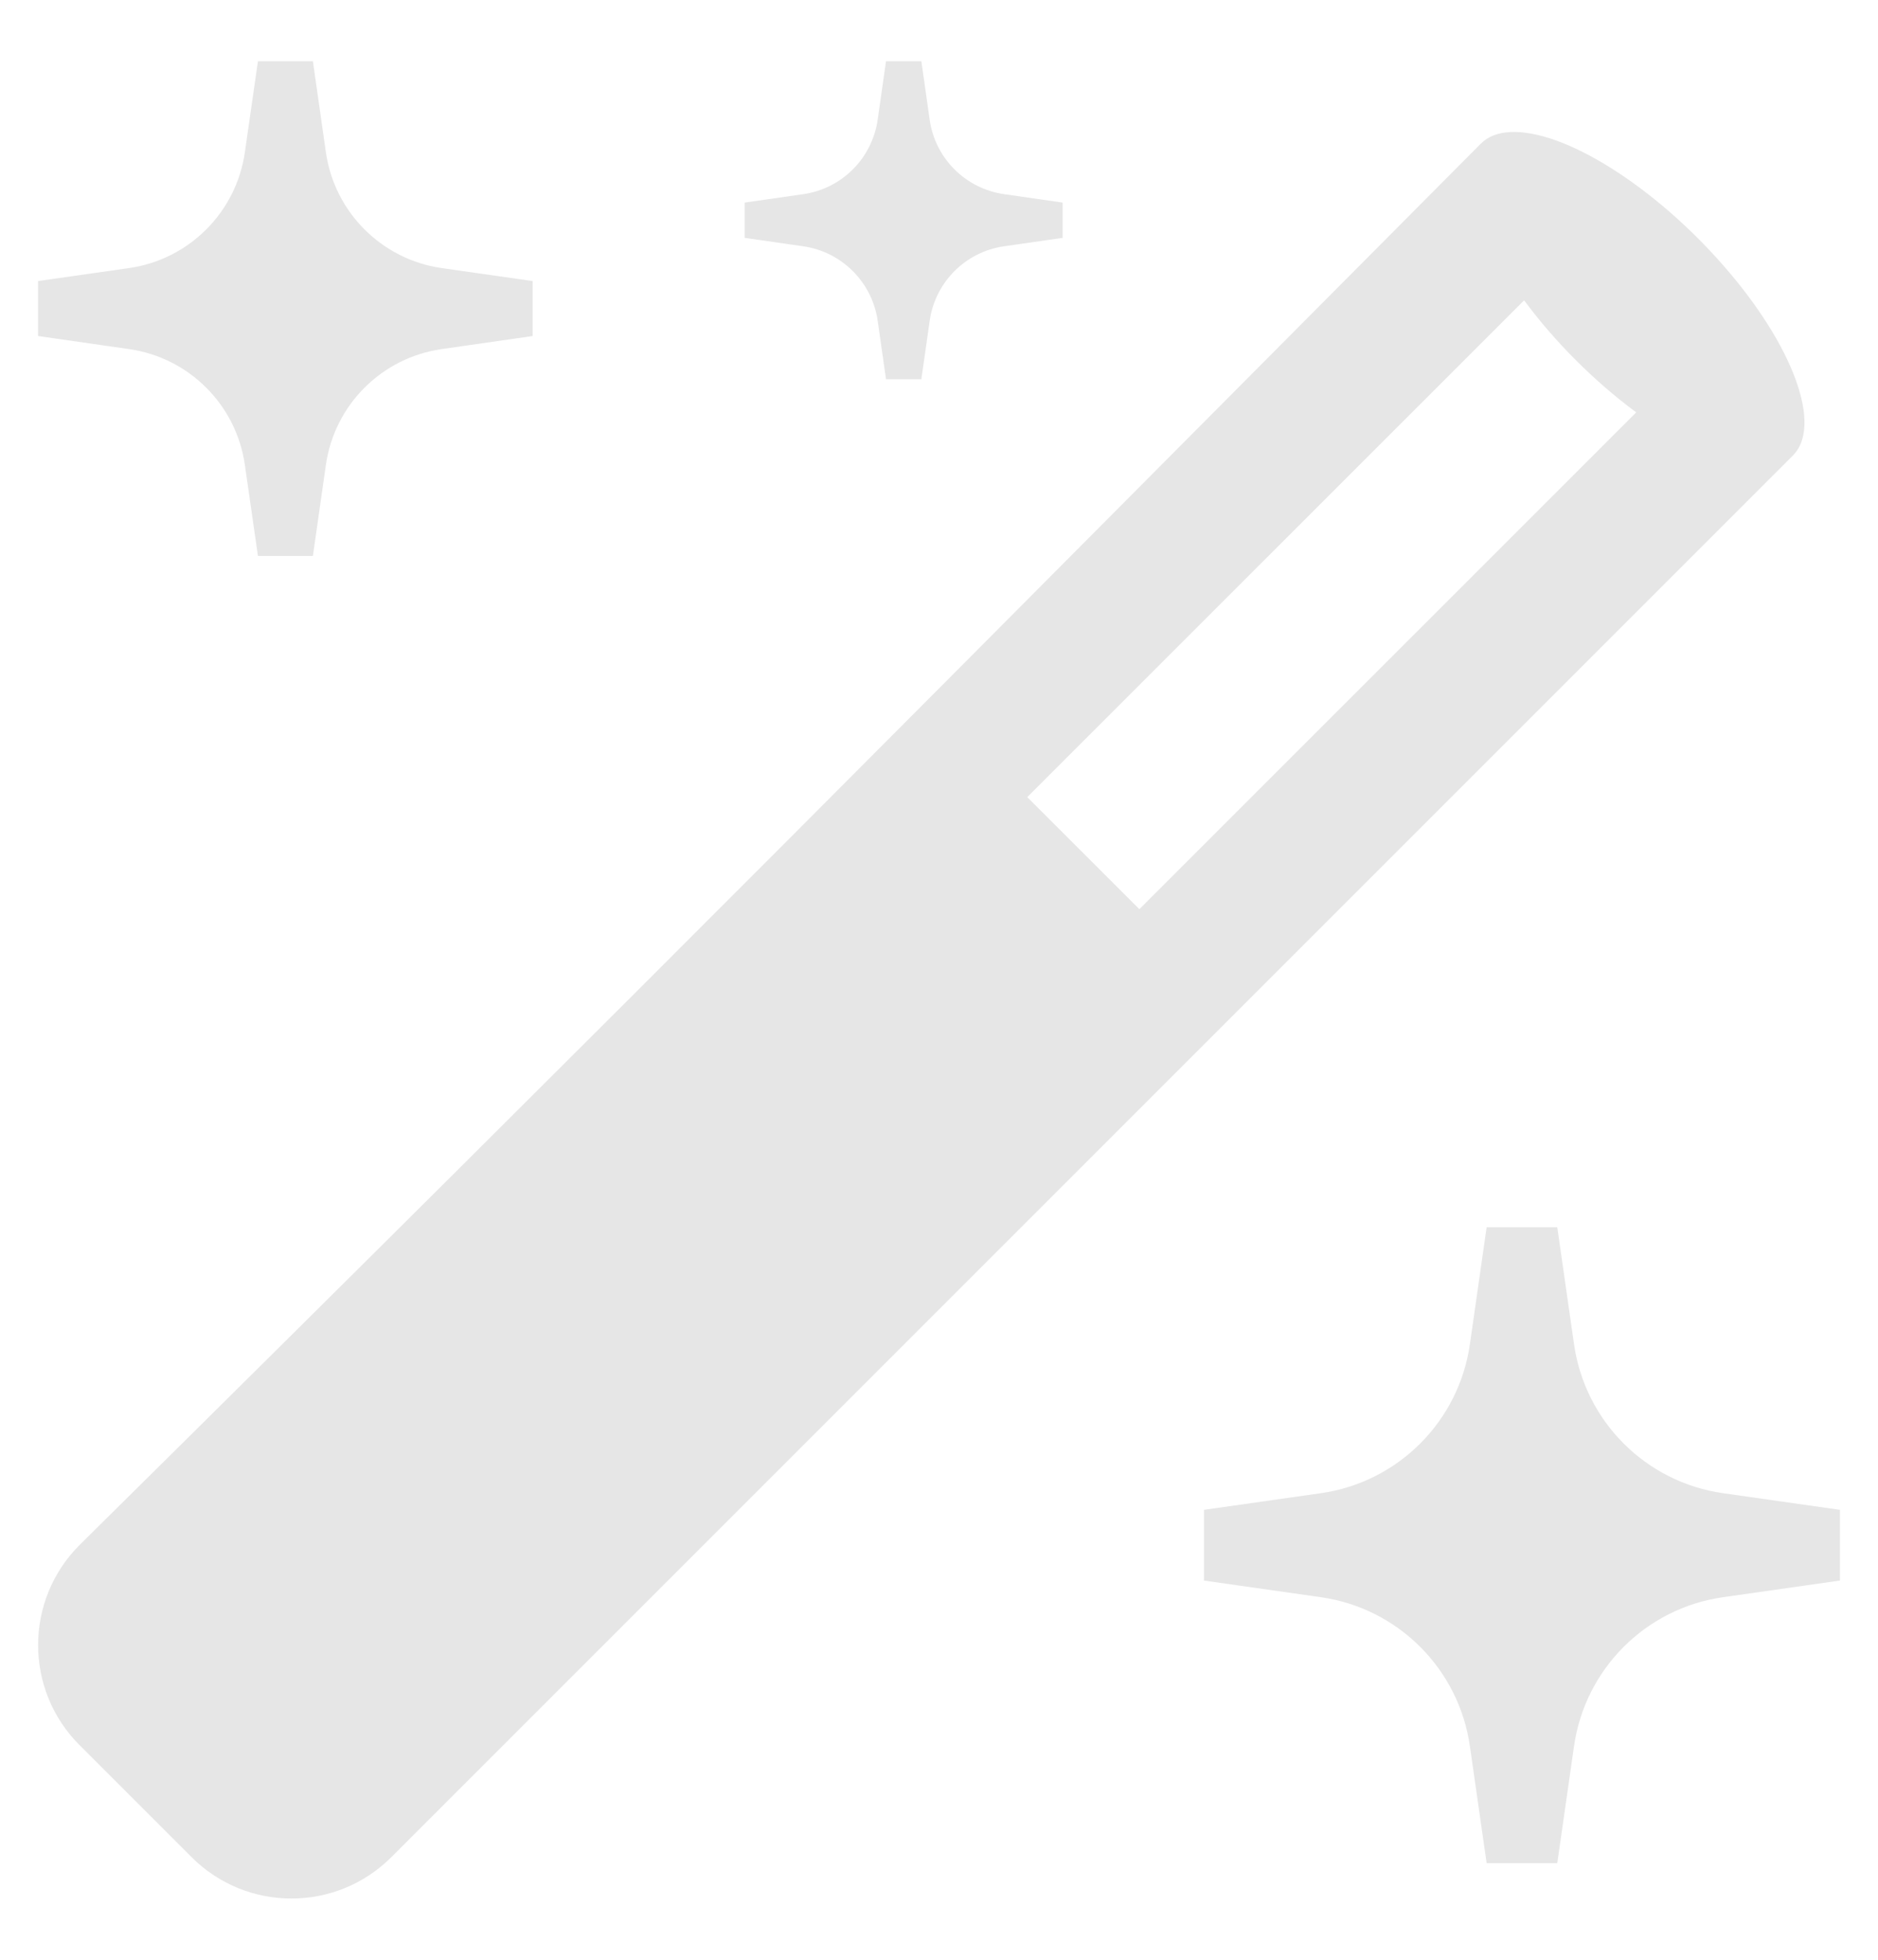 <svg width="23" height="24" viewBox="0 0 23 24" fill="none" xmlns="http://www.w3.org/2000/svg">
<path d="M3.159 0.75L2.999 1.864C2.894 2.599 2.316 3.178 1.58 3.283L0.466 3.442V4.115L1.58 4.275C2.316 4.38 2.894 4.958 2.999 5.694L3.159 6.808H3.832L3.991 5.694C4.096 4.958 4.675 4.38 5.41 4.275L6.524 4.115V3.442L5.41 3.283C4.675 3.178 4.096 2.599 3.991 1.864L3.832 0.75H3.159ZM10.851 0.75L10.749 1.466C10.681 1.939 10.31 2.311 9.837 2.378L9.12 2.481V2.913L9.836 3.016C10.309 3.083 10.681 3.455 10.749 3.928L10.851 4.644H11.284L11.386 3.928C11.453 3.455 11.825 3.083 12.298 3.016L13.014 2.913V2.481L12.299 2.378C11.826 2.311 11.453 1.94 11.386 1.467L11.284 0.75H10.851ZM18.5 1.617C18.346 1.624 18.224 1.671 18.139 1.757L18.137 1.758C11.518 8.411 7.865 12.108 0.973 18.922C0.298 19.598 0.298 20.695 0.973 21.37L2.346 22.743C3.022 23.419 4.117 23.419 4.793 22.743L21.957 5.579L21.959 5.577C22.135 5.401 22.146 5.071 21.991 4.647C21.836 4.222 21.524 3.729 21.11 3.256C20.697 2.782 20.208 2.358 19.73 2.058C19.253 1.758 18.817 1.602 18.5 1.617ZM18.666 3.678C19.041 4.186 19.531 4.675 20.039 5.05L13.954 11.134L12.581 9.762L18.666 3.678ZM18.207 15.029L18.002 16.461C17.867 17.407 17.123 18.151 16.178 18.286L14.745 18.49V19.356L16.178 19.56C17.123 19.695 17.867 20.439 18.002 21.385L18.207 22.817H19.072L19.277 21.385C19.412 20.439 20.155 19.695 21.101 19.56L22.534 19.356V18.49L21.101 18.286C20.155 18.151 19.412 17.407 19.277 16.461L19.072 15.029H18.207Z" fill="#E6E6E6"/>
</svg>
